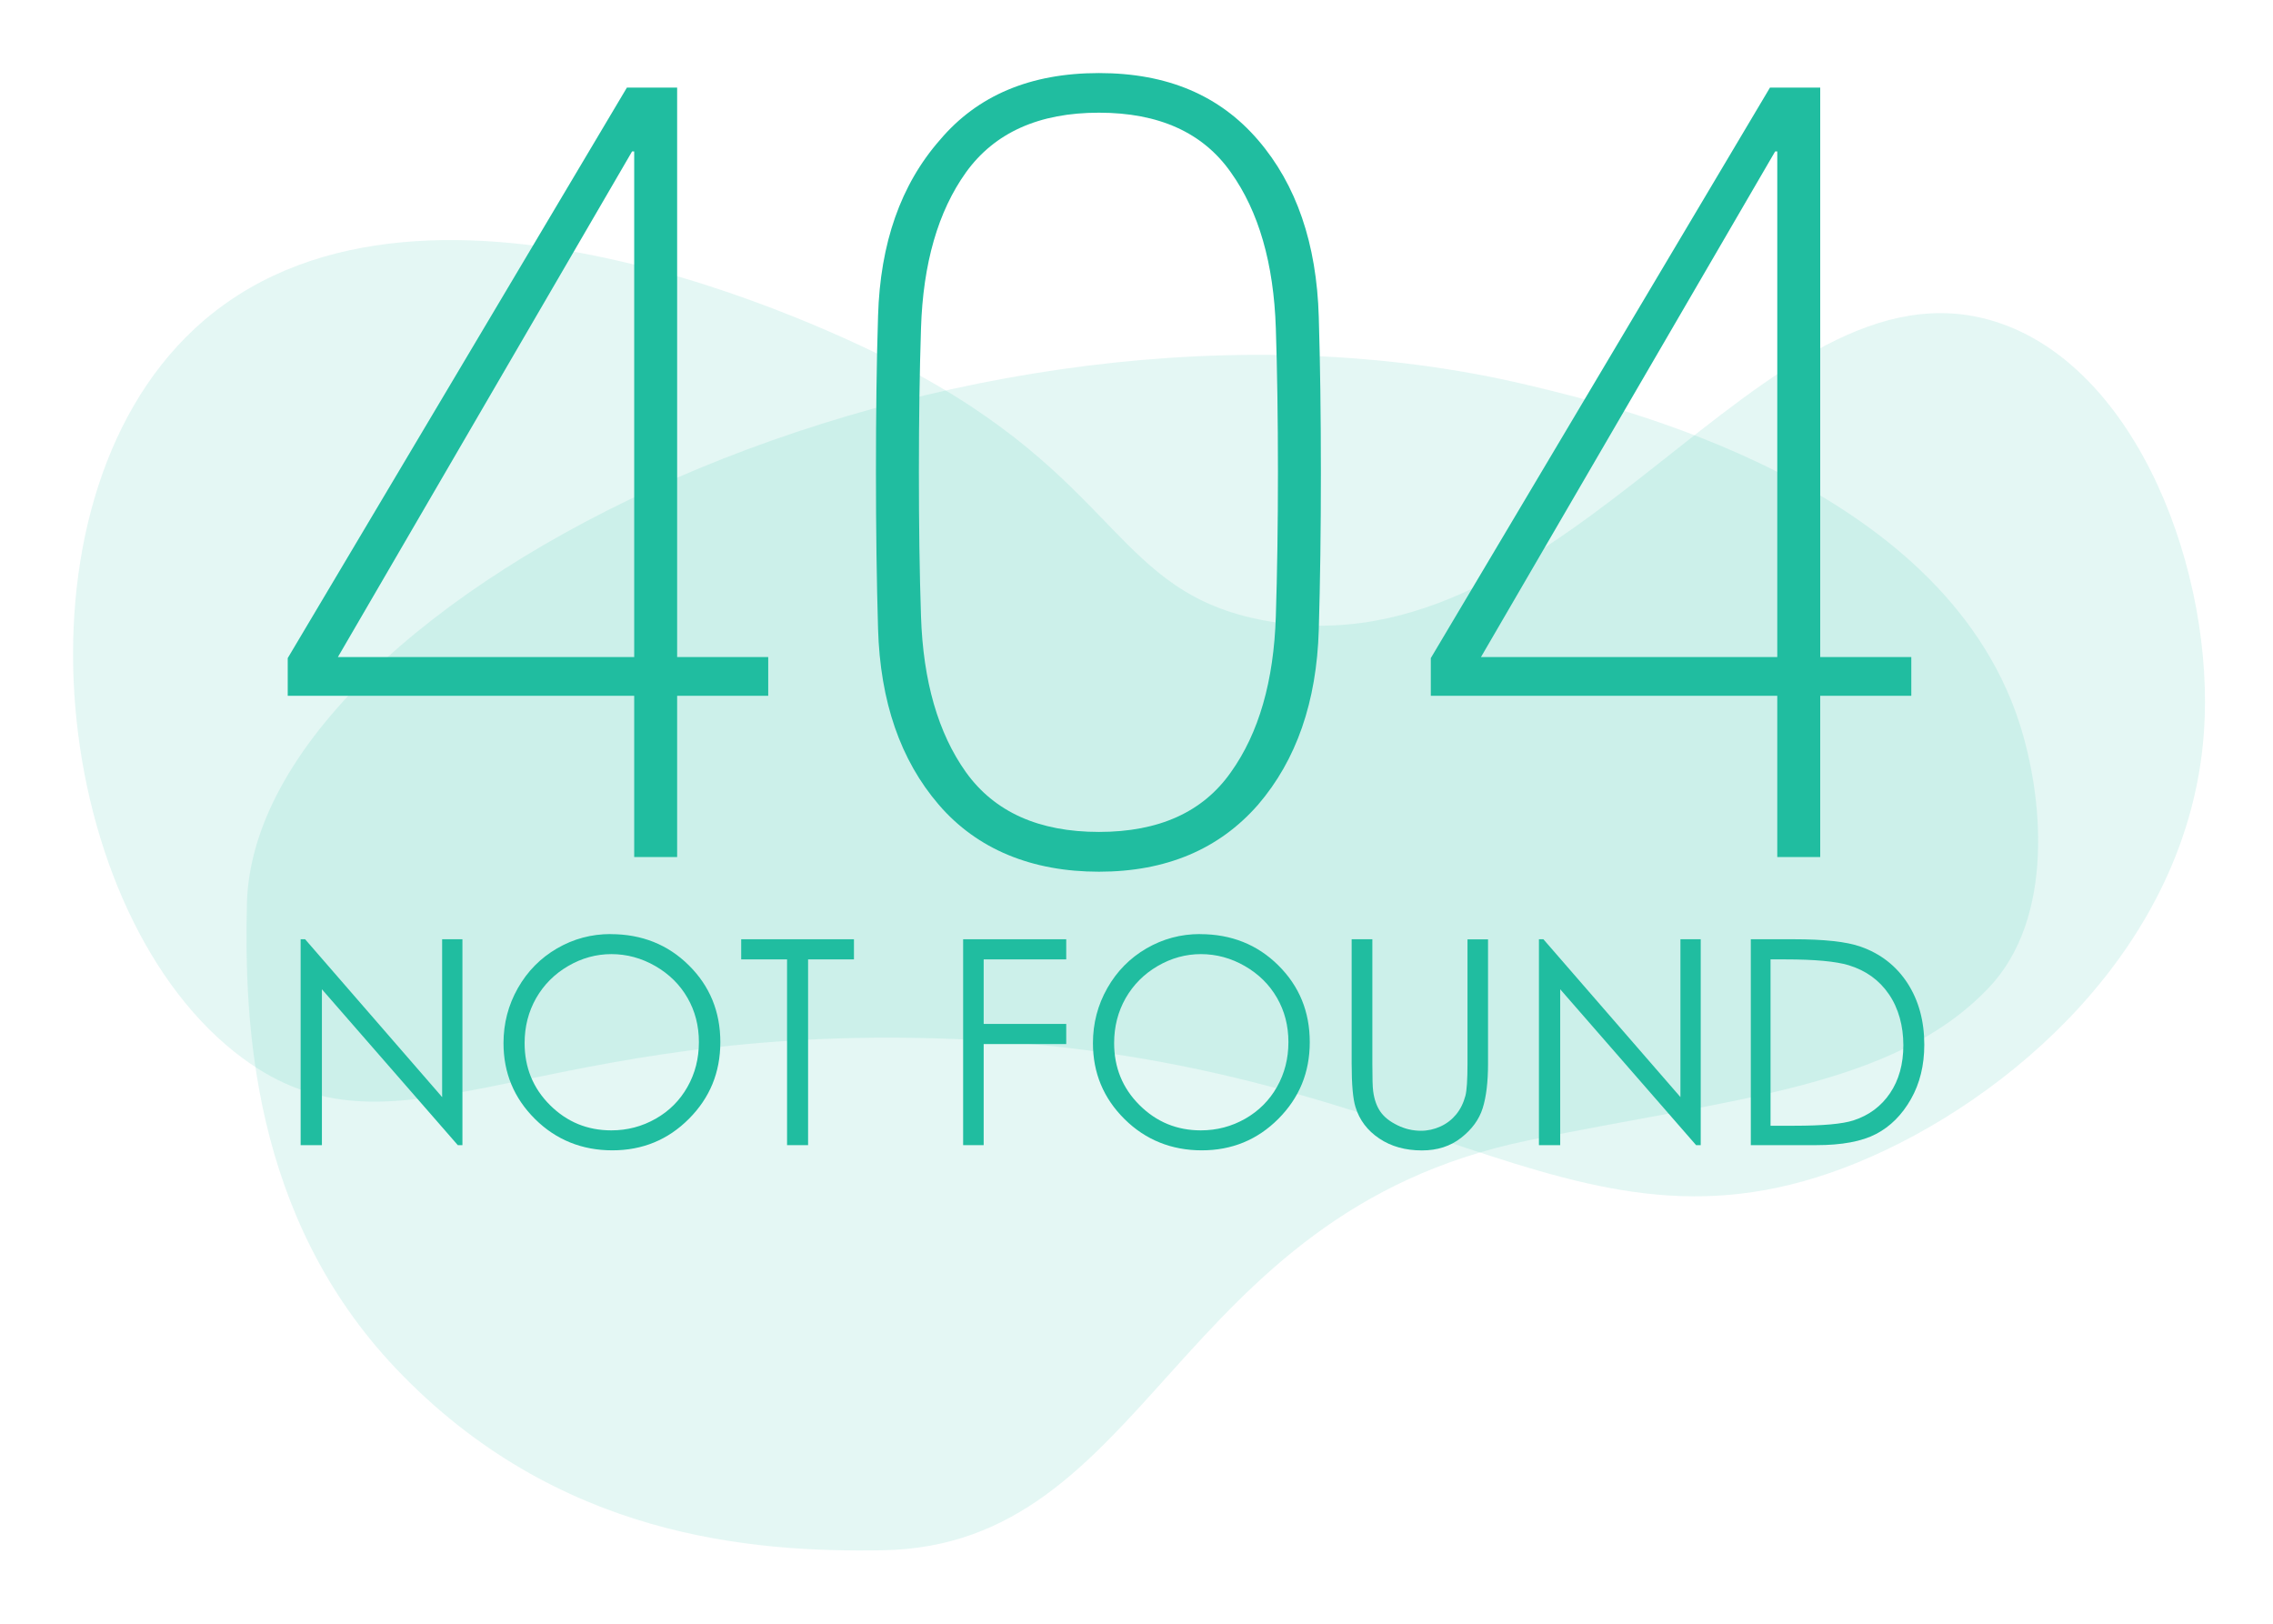 <svg width="280" height="200" viewBox="0 0 280 200" fill="none" xmlns="http://www.w3.org/2000/svg">
<path opacity="0.12" d="M48.834 168.63C68.574 189.36 92.544 191.23 108.744 190.95C141.564 190.39 144.424 149.56 188.134 140.49C213.314 135.27 233.174 134.05 244.954 121.7C253.204 113.06 251.654 97.87 248.704 88.88C239.034 59.45 198.914 49.97 188.044 47.39C117.874 30.81 31.254 73.39 30.414 111.37C30.094 125.65 30.894 149.79 48.834 168.63Z" fill="#20BDA0"/>
<path opacity="0.12" d="M23.984 40.48C51.004 15.39 102.954 40.9 110.484 44.76C138.184 58.95 137.074 73.02 155.874 76.45C193.464 83.31 217.084 30.56 245.804 39.62C263.384 45.17 272.854 70.71 271.494 90.15C269.644 116.66 247.384 135.62 228.674 143.25C192.744 157.9 174.944 128.7 112.194 127.83C64.124 127.16 48.414 143.93 29.974 130.4C6.384 113.1 0.384 62.4 23.984 40.48Z" fill="#20BDA0"/>
<path d="M37.034 141.05V115.69H37.584L54.464 135.13V115.69H56.964V141.05H56.394L39.654 121.85V141.05H37.034Z" fill="#20BDA0"/>
<path d="M75.214 115.06C79.054 115.06 82.274 116.34 84.854 118.9C87.444 121.46 88.734 124.62 88.734 128.36C88.734 132.1 87.444 135.22 84.864 137.81C82.284 140.4 79.134 141.69 75.424 141.69C71.714 141.69 68.484 140.4 65.904 137.83C63.314 135.26 62.024 132.14 62.024 128.49C62.024 126.05 62.614 123.79 63.794 121.71C64.974 119.63 66.584 118 68.614 116.82C70.644 115.64 72.854 115.05 75.224 115.05L75.214 115.06ZM75.324 117.52C73.444 117.52 71.664 118.01 69.984 118.99C68.304 119.97 66.994 121.29 66.044 122.94C65.104 124.6 64.624 126.44 64.624 128.48C64.624 131.49 65.664 134.04 67.754 136.12C69.844 138.2 72.364 139.23 75.304 139.23C77.274 139.23 79.094 138.75 80.764 137.8C82.444 136.85 83.744 135.54 84.684 133.88C85.624 132.22 86.094 130.38 86.094 128.36C86.094 126.34 85.624 124.53 84.684 122.9C83.744 121.27 82.424 119.97 80.724 118.99C79.024 118.01 77.214 117.52 75.304 117.52H75.324Z" fill="#20BDA0"/>
<path d="M91.304 118.17V115.69H105.194V118.17H99.544V141.05H96.954V118.17H91.294H91.304Z" fill="#20BDA0"/>
<path d="M118.634 115.69H131.344V118.17H121.174V126.12H131.344V128.6H121.174V141.05H118.644V115.69H118.634Z" fill="#20BDA0"/>
<path d="M147.824 115.06C151.664 115.06 154.884 116.34 157.464 118.9C160.054 121.46 161.344 124.62 161.344 128.36C161.344 132.1 160.054 135.22 157.474 137.81C154.894 140.4 151.744 141.69 148.034 141.69C144.324 141.69 141.094 140.4 138.514 137.83C135.924 135.26 134.634 132.14 134.634 128.49C134.634 126.05 135.224 123.79 136.404 121.71C137.584 119.63 139.194 118 141.224 116.82C143.254 115.64 145.464 115.05 147.834 115.05L147.824 115.06ZM147.944 117.52C146.064 117.52 144.284 118.01 142.604 118.99C140.924 119.97 139.614 121.29 138.664 122.94C137.724 124.6 137.244 126.44 137.244 128.48C137.244 131.49 138.284 134.04 140.374 136.12C142.464 138.2 144.984 139.23 147.924 139.23C149.894 139.23 151.714 138.75 153.384 137.8C155.054 136.85 156.364 135.54 157.304 133.88C158.244 132.22 158.714 130.38 158.714 128.36C158.714 126.34 158.244 124.53 157.304 122.9C156.364 121.27 155.044 119.97 153.344 118.99C151.644 118.01 149.834 117.52 147.924 117.52H147.944Z" fill="#20BDA0"/>
<path d="M166.524 115.69H169.054V131C169.054 132.82 169.084 133.95 169.154 134.4C169.284 135.4 169.574 136.24 170.034 136.91C170.494 137.58 171.204 138.15 172.154 138.6C173.104 139.05 174.064 139.28 175.034 139.28C175.874 139.28 176.674 139.1 177.444 138.75C178.214 138.4 178.854 137.9 179.374 137.27C179.894 136.64 180.274 135.87 180.514 134.98C180.684 134.34 180.774 133.01 180.774 131.01V115.7H183.304V131.01C183.304 133.27 183.084 135.1 182.644 136.5C182.204 137.9 181.314 139.11 179.984 140.15C178.654 141.19 177.054 141.7 175.164 141.7C173.114 141.7 171.364 141.21 169.904 140.23C168.444 139.25 167.464 137.96 166.974 136.35C166.664 135.36 166.504 133.58 166.504 131.01V115.7L166.524 115.69Z" fill="#20BDA0"/>
<path d="M189.574 141.05V115.69H190.124L207.004 135.13V115.69H209.504V141.05H208.934L192.194 121.85V141.05H189.574Z" fill="#20BDA0"/>
<path d="M215.674 141.05V115.69H220.934C224.724 115.69 227.474 115.99 229.194 116.6C231.654 117.46 233.574 118.96 234.964 121.08C236.344 123.21 237.044 125.74 237.044 128.68C237.044 131.22 236.494 133.46 235.394 135.39C234.294 137.32 232.874 138.75 231.114 139.67C229.364 140.59 226.904 141.05 223.744 141.05H215.674ZM218.104 138.66H221.034C224.544 138.66 226.974 138.44 228.324 138C230.234 137.38 231.734 136.26 232.824 134.65C233.914 133.04 234.464 131.07 234.464 128.73C234.464 126.39 233.874 124.19 232.684 122.46C231.504 120.73 229.854 119.54 227.734 118.89C226.144 118.41 223.534 118.17 219.894 118.17H218.104V138.65V138.66Z" fill="#20BDA0"/>
<path d="M83.414 80.93H94.634V85.7H83.414V105.56H78.124V85.7H35.444V81.06L77.224 10.79H83.414V80.94V80.93ZM78.124 80.93V18.65H77.864L41.624 80.93H78.114H78.124Z" fill="#20BDA0"/>
<path d="M162.454 77.58C162.194 86.43 159.704 93.61 154.974 99.12C150.164 104.62 143.624 107.37 135.374 107.37C127.124 107.37 120.374 104.62 115.644 99.12C110.914 93.62 108.424 86.4 108.164 77.46C107.994 71.7 107.904 65.25 107.904 58.12C107.904 50.99 107.984 44.58 108.164 38.91C108.424 29.97 110.954 22.75 115.774 17.25C120.414 11.75 126.944 9 135.374 9C143.804 9 150.244 11.75 154.974 17.25C159.704 22.75 162.194 30.02 162.454 39.04C162.624 44.71 162.714 51.12 162.714 58.25C162.714 65.38 162.624 71.75 162.454 77.59V77.58ZM113.454 75.91C113.714 83.9 115.564 90.31 118.994 95.12C122.514 100.02 127.974 102.47 135.374 102.47C142.774 102.47 148.184 100.02 151.624 95.12C155.064 90.31 156.914 83.9 157.164 75.91C157.334 70.58 157.424 64.65 157.424 58.11C157.424 51.57 157.334 45.6 157.164 40.44C156.904 32.44 155.054 26.04 151.624 21.23C148.184 16.33 142.764 13.88 135.374 13.88C127.984 13.88 122.524 16.33 118.994 21.23C115.554 26.04 113.704 32.45 113.454 40.44C113.284 45.68 113.194 51.57 113.194 58.11C113.194 64.65 113.274 70.58 113.454 75.91Z" fill="#20BDA0"/>
<path d="M224.224 80.93H235.444V85.7H224.224V105.56H218.934V85.7H176.254V81.06L218.034 10.79H224.224V80.94V80.93ZM218.934 80.93V18.65H218.674L182.434 80.93H218.924H218.934Z" fill="#20BDA0"/>
</svg>
